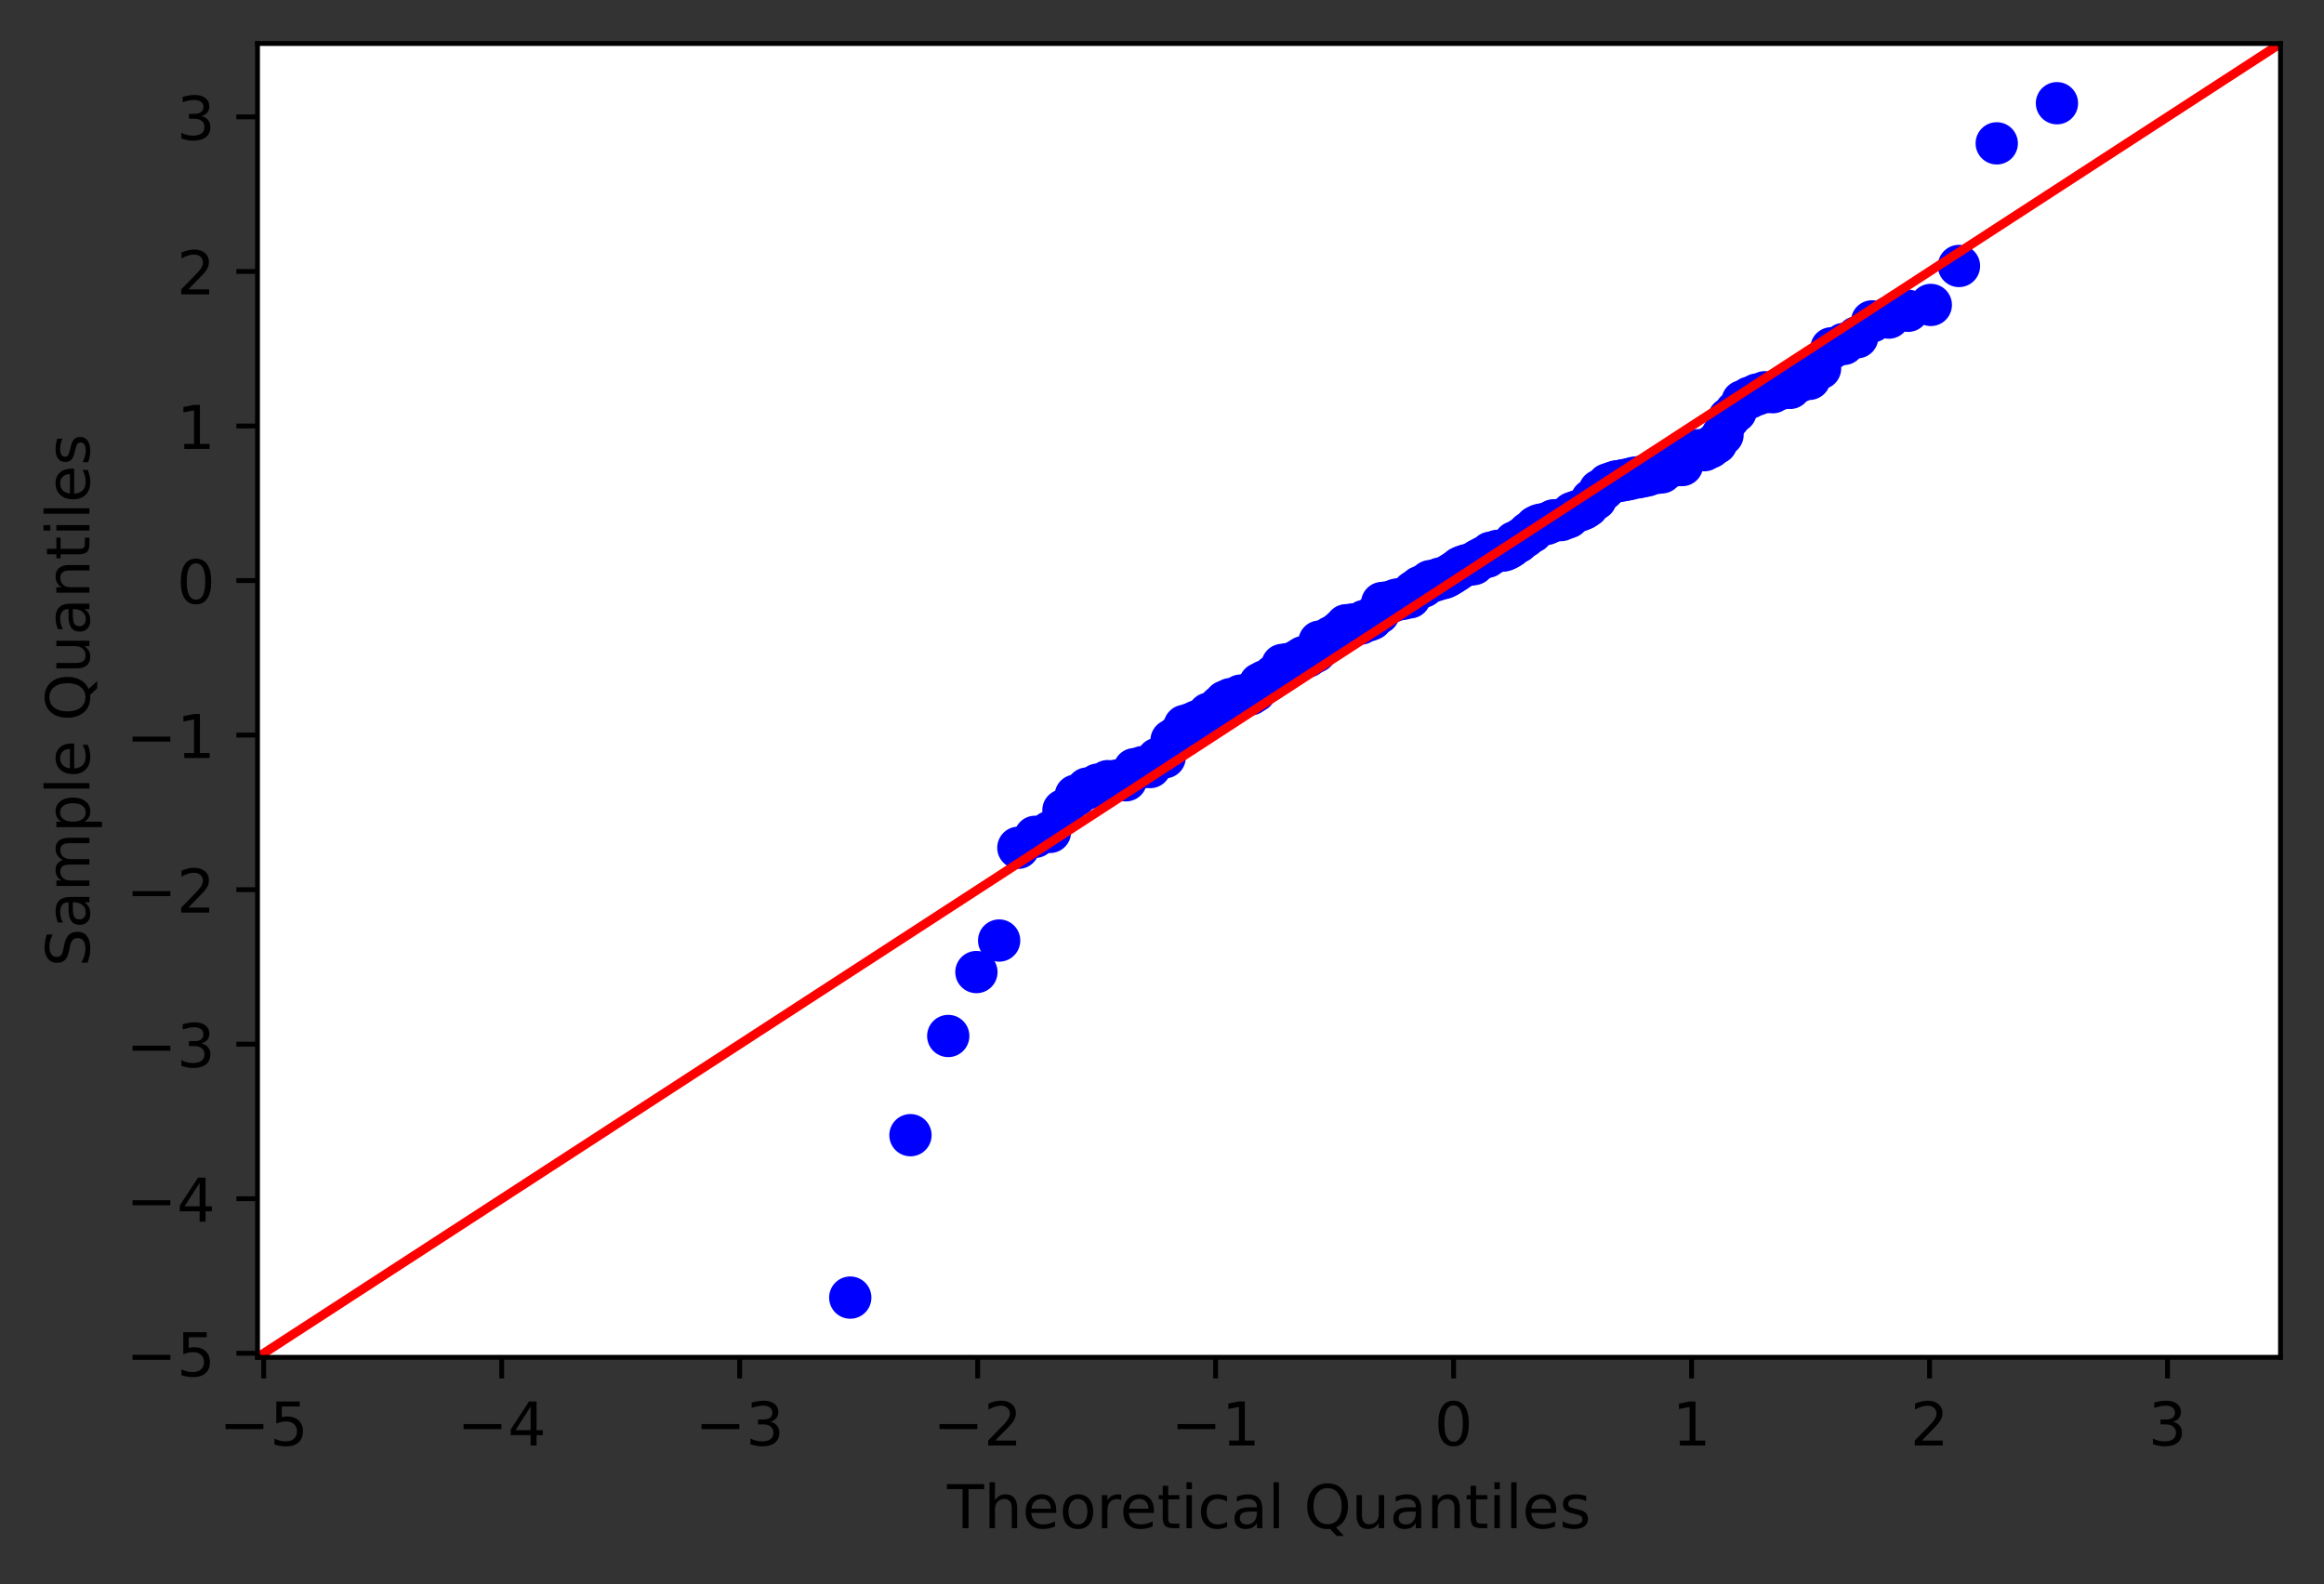 <?xml version="1.0" encoding="utf-8" standalone="no"?>
<!DOCTYPE svg PUBLIC "-//W3C//DTD SVG 1.1//EN"
  "http://www.w3.org/Graphics/SVG/1.1/DTD/svg11.dtd">
<!-- Created with matplotlib (https://matplotlib.org/) -->
<svg height="262.196pt" version="1.1" viewBox="0 0 384.62 262.196" width="384.62pt" xmlns="http://www.w3.org/2000/svg" xmlns:xlink="http://www.w3.org/1999/xlink">
 <rect x="0" y="0" width="384.62" height="262.196" fill="#333333" stroke="none"/>
 <defs>
  <style type="text/css">
*{stroke-linecap:butt;stroke-linejoin:round;}
  </style>
 </defs>
 <g id="figure_1">
  <g id="patch_1">
   <path d="M 0 262.196 
L 384.62 262.196 
L 384.62 0 
L 0 0 
z
" style="fill:none;"/>
  </g>
  <g id="axes_1">
   <g id="patch_2">
    <path d="M 42.62 224.64 
L 377.42 224.64 
L 377.42 7.2 
L 42.62 7.2 
z
" style="fill:#ffffff;"/>
   </g>
   <g id="matplotlib.axis_1">
    <g id="xtick_1">
     <g id="line2d_1">
      <defs>
       <path d="M 0 0 
L 0 3.5 
" id="ma7f3cbbb0a" style="stroke:#000000;stroke-width:0.8;"/>
      </defs>
      <g>
       <use style="stroke:#000000;stroke-width:0.8;" x="43.643" xlink:href="#ma7f3cbbb0a" y="224.64"/>
      </g>
     </g>
     <g id="text_1">
      <!-- −5 -->
      <defs>
       <path d="M 10.594 35.5 
L 73.188 35.5 
L 73.188 27.203 
L 10.594 27.203 
z
" id="DejaVuSans-8722"/>
       <path d="M 10.797 72.906 
L 49.516 72.906 
L 49.516 64.594 
L 19.828 64.594 
L 19.828 46.734 
Q 21.969 47.469 24.109 47.828 
Q 26.266 48.188 28.422 48.188 
Q 40.625 48.188 47.75 41.5 
Q 54.891 34.812 54.891 23.391 
Q 54.891 11.625 47.562 5.094 
Q 40.234 -1.422 26.906 -1.422 
Q 22.312 -1.422 17.547 -0.641 
Q 12.797 0.141 7.719 1.703 
L 7.719 11.625 
Q 12.109 9.234 16.797 8.062 
Q 21.484 6.891 26.703 6.891 
Q 35.156 6.891 40.078 11.328 
Q 45.016 15.766 45.016 23.391 
Q 45.016 31 40.078 35.438 
Q 35.156 39.891 26.703 39.891 
Q 22.75 39.891 18.812 39.016 
Q 14.891 38.141 10.797 36.281 
z
" id="DejaVuSans-53"/>
      </defs>
      <g transform="translate(36.272 239.238)scale(0.1 -0.1)">
       <use xlink:href="#DejaVuSans-8722"/>
       <use x="83.789" xlink:href="#DejaVuSans-53"/>
      </g>
     </g>
    </g>
    <g id="xtick_2">
     <g id="line2d_2">
      <g>
       <use style="stroke:#000000;stroke-width:0.8;" x="83.029" xlink:href="#ma7f3cbbb0a" y="224.64"/>
      </g>
     </g>
     <g id="text_2">
      <!-- −4 -->
      <defs>
       <path d="M 37.797 64.312 
L 12.891 25.391 
L 37.797 25.391 
z
M 35.203 72.906 
L 47.609 72.906 
L 47.609 25.391 
L 58.016 25.391 
L 58.016 17.188 
L 47.609 17.188 
L 47.609 0 
L 37.797 0 
L 37.797 17.188 
L 4.891 17.188 
L 4.891 26.703 
z
" id="DejaVuSans-52"/>
      </defs>
      <g transform="translate(75.657 239.238)scale(0.1 -0.1)">
       <use xlink:href="#DejaVuSans-8722"/>
       <use x="83.789" xlink:href="#DejaVuSans-52"/>
      </g>
     </g>
    </g>
    <g id="xtick_3">
     <g id="line2d_3">
      <g>
       <use style="stroke:#000000;stroke-width:0.8;" x="122.414" xlink:href="#ma7f3cbbb0a" y="224.64"/>
      </g>
     </g>
     <g id="text_3">
      <!-- −3 -->
      <defs>
       <path d="M 40.578 39.312 
Q 47.656 37.797 51.625 33 
Q 55.609 28.219 55.609 21.188 
Q 55.609 10.406 48.188 4.484 
Q 40.766 -1.422 27.094 -1.422 
Q 22.516 -1.422 17.656 -0.516 
Q 12.797 0.391 7.625 2.203 
L 7.625 11.719 
Q 11.719 9.328 16.594 8.109 
Q 21.484 6.891 26.812 6.891 
Q 36.078 6.891 40.938 10.547 
Q 45.797 14.203 45.797 21.188 
Q 45.797 27.641 41.281 31.266 
Q 36.766 34.906 28.719 34.906 
L 20.219 34.906 
L 20.219 43.016 
L 29.109 43.016 
Q 36.375 43.016 40.234 45.922 
Q 44.094 48.828 44.094 54.297 
Q 44.094 59.906 40.109 62.906 
Q 36.141 65.922 28.719 65.922 
Q 24.656 65.922 20.016 65.031 
Q 15.375 64.156 9.812 62.312 
L 9.812 71.094 
Q 15.438 72.656 20.344 73.438 
Q 25.25 74.219 29.594 74.219 
Q 40.828 74.219 47.359 69.109 
Q 53.906 64.016 53.906 55.328 
Q 53.906 49.266 50.438 45.094 
Q 46.969 40.922 40.578 39.312 
z
" id="DejaVuSans-51"/>
      </defs>
      <g transform="translate(115.043 239.238)scale(0.1 -0.1)">
       <use xlink:href="#DejaVuSans-8722"/>
       <use x="83.789" xlink:href="#DejaVuSans-51"/>
      </g>
     </g>
    </g>
    <g id="xtick_4">
     <g id="line2d_4">
      <g>
       <use style="stroke:#000000;stroke-width:0.8;" x="161.8" xlink:href="#ma7f3cbbb0a" y="224.64"/>
      </g>
     </g>
     <g id="text_4">
      <!-- −2 -->
      <defs>
       <path d="M 19.188 8.297 
L 53.609 8.297 
L 53.609 0 
L 7.328 0 
L 7.328 8.297 
Q 12.938 14.109 22.625 23.891 
Q 32.328 33.688 34.812 36.531 
Q 39.547 41.844 41.422 45.531 
Q 43.312 49.219 43.312 52.781 
Q 43.312 58.594 39.234 62.25 
Q 35.156 65.922 28.609 65.922 
Q 23.969 65.922 18.812 64.312 
Q 13.672 62.703 7.812 59.422 
L 7.812 69.391 
Q 13.766 71.781 18.938 73 
Q 24.125 74.219 28.422 74.219 
Q 39.75 74.219 46.484 68.547 
Q 53.219 62.891 53.219 53.422 
Q 53.219 48.922 51.531 44.891 
Q 49.859 40.875 45.406 35.406 
Q 44.188 33.984 37.641 27.219 
Q 31.109 20.453 19.188 8.297 
z
" id="DejaVuSans-50"/>
      </defs>
      <g transform="translate(154.428 239.238)scale(0.1 -0.1)">
       <use xlink:href="#DejaVuSans-8722"/>
       <use x="83.789" xlink:href="#DejaVuSans-50"/>
      </g>
     </g>
    </g>
    <g id="xtick_5">
     <g id="line2d_5">
      <g>
       <use style="stroke:#000000;stroke-width:0.8;" x="201.185" xlink:href="#ma7f3cbbb0a" y="224.64"/>
      </g>
     </g>
     <g id="text_5">
      <!-- −1 -->
      <defs>
       <path d="M 12.406 8.297 
L 28.516 8.297 
L 28.516 63.922 
L 10.984 60.406 
L 10.984 69.391 
L 28.422 72.906 
L 38.281 72.906 
L 38.281 8.297 
L 54.391 8.297 
L 54.391 0 
L 12.406 0 
z
" id="DejaVuSans-49"/>
      </defs>
      <g transform="translate(193.814 239.238)scale(0.1 -0.1)">
       <use xlink:href="#DejaVuSans-8722"/>
       <use x="83.789" xlink:href="#DejaVuSans-49"/>
      </g>
     </g>
    </g>
    <g id="xtick_6">
     <g id="line2d_6">
      <g>
       <use style="stroke:#000000;stroke-width:0.8;" x="240.571" xlink:href="#ma7f3cbbb0a" y="224.64"/>
      </g>
     </g>
     <g id="text_6">
      <!-- 0 -->
      <defs>
       <path d="M 31.781 66.406 
Q 24.172 66.406 20.328 58.906 
Q 16.5 51.422 16.5 36.375 
Q 16.5 21.391 20.328 13.891 
Q 24.172 6.391 31.781 6.391 
Q 39.453 6.391 43.281 13.891 
Q 47.125 21.391 47.125 36.375 
Q 47.125 51.422 43.281 58.906 
Q 39.453 66.406 31.781 66.406 
z
M 31.781 74.219 
Q 44.047 74.219 50.516 64.516 
Q 56.984 54.828 56.984 36.375 
Q 56.984 17.969 50.516 8.266 
Q 44.047 -1.422 31.781 -1.422 
Q 19.531 -1.422 13.062 8.266 
Q 6.594 17.969 6.594 36.375 
Q 6.594 54.828 13.062 64.516 
Q 19.531 74.219 31.781 74.219 
z
" id="DejaVuSans-48"/>
      </defs>
      <g transform="translate(237.389 239.238)scale(0.1 -0.1)">
       <use xlink:href="#DejaVuSans-48"/>
      </g>
     </g>
    </g>
    <g id="xtick_7">
     <g id="line2d_7">
      <g>
       <use style="stroke:#000000;stroke-width:0.8;" x="279.956" xlink:href="#ma7f3cbbb0a" y="224.64"/>
      </g>
     </g>
     <g id="text_7">
      <!-- 1 -->
      <g transform="translate(276.775 239.238)scale(0.1 -0.1)">
       <use xlink:href="#DejaVuSans-49"/>
      </g>
     </g>
    </g>
    <g id="xtick_8">
     <g id="line2d_8">
      <g>
       <use style="stroke:#000000;stroke-width:0.8;" x="319.342" xlink:href="#ma7f3cbbb0a" y="224.64"/>
      </g>
     </g>
     <g id="text_8">
      <!-- 2 -->
      <g transform="translate(316.16 239.238)scale(0.1 -0.1)">
       <use xlink:href="#DejaVuSans-50"/>
      </g>
     </g>
    </g>
    <g id="xtick_9">
     <g id="line2d_9">
      <g>
       <use style="stroke:#000000;stroke-width:0.8;" x="358.727" xlink:href="#ma7f3cbbb0a" y="224.64"/>
      </g>
     </g>
     <g id="text_9">
      <!-- 3 -->
      <g transform="translate(355.546 239.238)scale(0.1 -0.1)">
       <use xlink:href="#DejaVuSans-51"/>
      </g>
     </g>
    </g>
    <g id="text_10">
     <!-- Theoretical Quantiles -->
     <defs>
      <path d="M -0.297 72.906 
L 61.375 72.906 
L 61.375 64.594 
L 35.5 64.594 
L 35.5 0 
L 25.594 0 
L 25.594 64.594 
L -0.297 64.594 
z
" id="DejaVuSans-84"/>
      <path d="M 54.891 33.016 
L 54.891 0 
L 45.906 0 
L 45.906 32.719 
Q 45.906 40.484 42.875 44.328 
Q 39.844 48.188 33.797 48.188 
Q 26.516 48.188 22.312 43.547 
Q 18.109 38.922 18.109 30.906 
L 18.109 0 
L 9.078 0 
L 9.078 75.984 
L 18.109 75.984 
L 18.109 46.188 
Q 21.344 51.125 25.703 53.562 
Q 30.078 56 35.797 56 
Q 45.219 56 50.047 50.172 
Q 54.891 44.344 54.891 33.016 
z
" id="DejaVuSans-104"/>
      <path d="M 56.203 29.594 
L 56.203 25.203 
L 14.891 25.203 
Q 15.484 15.922 20.484 11.062 
Q 25.484 6.203 34.422 6.203 
Q 39.594 6.203 44.453 7.469 
Q 49.312 8.734 54.109 11.281 
L 54.109 2.781 
Q 49.266 0.734 44.188 -0.344 
Q 39.109 -1.422 33.891 -1.422 
Q 20.797 -1.422 13.156 6.188 
Q 5.516 13.812 5.516 26.812 
Q 5.516 40.234 12.766 48.109 
Q 20.016 56 32.328 56 
Q 43.359 56 49.781 48.891 
Q 56.203 41.797 56.203 29.594 
z
M 47.219 32.234 
Q 47.125 39.594 43.094 43.984 
Q 39.062 48.391 32.422 48.391 
Q 24.906 48.391 20.391 44.141 
Q 15.875 39.891 15.188 32.172 
z
" id="DejaVuSans-101"/>
      <path d="M 30.609 48.391 
Q 23.391 48.391 19.188 42.75 
Q 14.984 37.109 14.984 27.297 
Q 14.984 17.484 19.156 11.844 
Q 23.344 6.203 30.609 6.203 
Q 37.797 6.203 41.984 11.859 
Q 46.188 17.531 46.188 27.297 
Q 46.188 37.016 41.984 42.703 
Q 37.797 48.391 30.609 48.391 
z
M 30.609 56 
Q 42.328 56 49.016 48.375 
Q 55.719 40.766 55.719 27.297 
Q 55.719 13.875 49.016 6.219 
Q 42.328 -1.422 30.609 -1.422 
Q 18.844 -1.422 12.172 6.219 
Q 5.516 13.875 5.516 27.297 
Q 5.516 40.766 12.172 48.375 
Q 18.844 56 30.609 56 
z
" id="DejaVuSans-111"/>
      <path d="M 41.109 46.297 
Q 39.594 47.172 37.812 47.578 
Q 36.031 48 33.891 48 
Q 26.266 48 22.188 43.047 
Q 18.109 38.094 18.109 28.812 
L 18.109 0 
L 9.078 0 
L 9.078 54.688 
L 18.109 54.688 
L 18.109 46.188 
Q 20.953 51.172 25.484 53.578 
Q 30.031 56 36.531 56 
Q 37.453 56 38.578 55.875 
Q 39.703 55.766 41.062 55.516 
z
" id="DejaVuSans-114"/>
      <path d="M 18.312 70.219 
L 18.312 54.688 
L 36.812 54.688 
L 36.812 47.703 
L 18.312 47.703 
L 18.312 18.016 
Q 18.312 11.328 20.141 9.422 
Q 21.969 7.516 27.594 7.516 
L 36.812 7.516 
L 36.812 0 
L 27.594 0 
Q 17.188 0 13.234 3.875 
Q 9.281 7.766 9.281 18.016 
L 9.281 47.703 
L 2.688 47.703 
L 2.688 54.688 
L 9.281 54.688 
L 9.281 70.219 
z
" id="DejaVuSans-116"/>
      <path d="M 9.422 54.688 
L 18.406 54.688 
L 18.406 0 
L 9.422 0 
z
M 9.422 75.984 
L 18.406 75.984 
L 18.406 64.594 
L 9.422 64.594 
z
" id="DejaVuSans-105"/>
      <path d="M 48.781 52.594 
L 48.781 44.188 
Q 44.969 46.297 41.141 47.344 
Q 37.312 48.391 33.406 48.391 
Q 24.656 48.391 19.812 42.844 
Q 14.984 37.312 14.984 27.297 
Q 14.984 17.281 19.812 11.734 
Q 24.656 6.203 33.406 6.203 
Q 37.312 6.203 41.141 7.25 
Q 44.969 8.297 48.781 10.406 
L 48.781 2.094 
Q 45.016 0.344 40.984 -0.531 
Q 36.969 -1.422 32.422 -1.422 
Q 20.062 -1.422 12.781 6.344 
Q 5.516 14.109 5.516 27.297 
Q 5.516 40.672 12.859 48.328 
Q 20.219 56 33.016 56 
Q 37.156 56 41.109 55.141 
Q 45.062 54.297 48.781 52.594 
z
" id="DejaVuSans-99"/>
      <path d="M 34.281 27.484 
Q 23.391 27.484 19.188 25 
Q 14.984 22.516 14.984 16.5 
Q 14.984 11.719 18.141 8.906 
Q 21.297 6.109 26.703 6.109 
Q 34.188 6.109 38.703 11.406 
Q 43.219 16.703 43.219 25.484 
L 43.219 27.484 
z
M 52.203 31.203 
L 52.203 0 
L 43.219 0 
L 43.219 8.297 
Q 40.141 3.328 35.547 0.953 
Q 30.953 -1.422 24.312 -1.422 
Q 15.922 -1.422 10.953 3.297 
Q 6 8.016 6 15.922 
Q 6 25.141 12.172 29.828 
Q 18.359 34.516 30.609 34.516 
L 43.219 34.516 
L 43.219 35.406 
Q 43.219 41.609 39.141 45 
Q 35.062 48.391 27.688 48.391 
Q 23 48.391 18.547 47.266 
Q 14.109 46.141 10.016 43.891 
L 10.016 52.203 
Q 14.938 54.109 19.578 55.047 
Q 24.219 56 28.609 56 
Q 40.484 56 46.344 49.844 
Q 52.203 43.703 52.203 31.203 
z
" id="DejaVuSans-97"/>
      <path d="M 9.422 75.984 
L 18.406 75.984 
L 18.406 0 
L 9.422 0 
z
" id="DejaVuSans-108"/>
      <path id="DejaVuSans-32"/>
      <path d="M 39.406 66.219 
Q 28.656 66.219 22.328 58.203 
Q 16.016 50.203 16.016 36.375 
Q 16.016 22.609 22.328 14.594 
Q 28.656 6.594 39.406 6.594 
Q 50.141 6.594 56.422 14.594 
Q 62.703 22.609 62.703 36.375 
Q 62.703 50.203 56.422 58.203 
Q 50.141 66.219 39.406 66.219 
z
M 53.219 1.312 
L 66.219 -12.891 
L 54.297 -12.891 
L 43.5 -1.219 
Q 41.891 -1.312 41.031 -1.359 
Q 40.188 -1.422 39.406 -1.422 
Q 24.031 -1.422 14.812 8.859 
Q 5.609 19.141 5.609 36.375 
Q 5.609 53.656 14.812 63.938 
Q 24.031 74.219 39.406 74.219 
Q 54.734 74.219 63.906 63.938 
Q 73.094 53.656 73.094 36.375 
Q 73.094 23.688 67.984 14.641 
Q 62.891 5.609 53.219 1.312 
z
" id="DejaVuSans-81"/>
      <path d="M 8.5 21.578 
L 8.5 54.688 
L 17.484 54.688 
L 17.484 21.922 
Q 17.484 14.156 20.5 10.266 
Q 23.531 6.391 29.594 6.391 
Q 36.859 6.391 41.078 11.031 
Q 45.312 15.672 45.312 23.688 
L 45.312 54.688 
L 54.297 54.688 
L 54.297 0 
L 45.312 0 
L 45.312 8.406 
Q 42.047 3.422 37.719 1 
Q 33.406 -1.422 27.688 -1.422 
Q 18.266 -1.422 13.375 4.438 
Q 8.5 10.297 8.5 21.578 
z
M 31.109 56 
z
" id="DejaVuSans-117"/>
      <path d="M 54.891 33.016 
L 54.891 0 
L 45.906 0 
L 45.906 32.719 
Q 45.906 40.484 42.875 44.328 
Q 39.844 48.188 33.797 48.188 
Q 26.516 48.188 22.312 43.547 
Q 18.109 38.922 18.109 30.906 
L 18.109 0 
L 9.078 0 
L 9.078 54.688 
L 18.109 54.688 
L 18.109 46.188 
Q 21.344 51.125 25.703 53.562 
Q 30.078 56 35.797 56 
Q 45.219 56 50.047 50.172 
Q 54.891 44.344 54.891 33.016 
z
" id="DejaVuSans-110"/>
      <path d="M 44.281 53.078 
L 44.281 44.578 
Q 40.484 46.531 36.375 47.5 
Q 32.281 48.484 27.875 48.484 
Q 21.188 48.484 17.844 46.438 
Q 14.5 44.391 14.5 40.281 
Q 14.5 37.156 16.891 35.375 
Q 19.281 33.594 26.516 31.984 
L 29.594 31.297 
Q 39.156 29.25 43.188 25.516 
Q 47.219 21.781 47.219 15.094 
Q 47.219 7.469 41.188 3.016 
Q 35.156 -1.422 24.609 -1.422 
Q 20.219 -1.422 15.453 -0.562 
Q 10.688 0.297 5.422 2 
L 5.422 11.281 
Q 10.406 8.688 15.234 7.391 
Q 20.062 6.109 24.812 6.109 
Q 31.156 6.109 34.562 8.281 
Q 37.984 10.453 37.984 14.406 
Q 37.984 18.062 35.516 20.016 
Q 33.062 21.969 24.703 23.781 
L 21.578 24.516 
Q 13.234 26.266 9.516 29.906 
Q 5.812 33.547 5.812 39.891 
Q 5.812 47.609 11.281 51.797 
Q 16.75 56 26.812 56 
Q 31.781 56 36.172 55.266 
Q 40.578 54.547 44.281 53.078 
z
" id="DejaVuSans-115"/>
     </defs>
     <g transform="translate(156.745 252.917)scale(0.1 -0.1)">
      <use xlink:href="#DejaVuSans-84"/>
      <use x="61.084" xlink:href="#DejaVuSans-104"/>
      <use x="124.463" xlink:href="#DejaVuSans-101"/>
      <use x="185.986" xlink:href="#DejaVuSans-111"/>
      <use x="247.168" xlink:href="#DejaVuSans-114"/>
      <use x="286.031" xlink:href="#DejaVuSans-101"/>
      <use x="347.555" xlink:href="#DejaVuSans-116"/>
      <use x="386.764" xlink:href="#DejaVuSans-105"/>
      <use x="414.547" xlink:href="#DejaVuSans-99"/>
      <use x="469.527" xlink:href="#DejaVuSans-97"/>
      <use x="530.807" xlink:href="#DejaVuSans-108"/>
      <use x="558.59" xlink:href="#DejaVuSans-32"/>
      <use x="590.377" xlink:href="#DejaVuSans-81"/>
      <use x="669.088" xlink:href="#DejaVuSans-117"/>
      <use x="732.467" xlink:href="#DejaVuSans-97"/>
      <use x="793.746" xlink:href="#DejaVuSans-110"/>
      <use x="857.125" xlink:href="#DejaVuSans-116"/>
      <use x="896.334" xlink:href="#DejaVuSans-105"/>
      <use x="924.117" xlink:href="#DejaVuSans-108"/>
      <use x="951.9" xlink:href="#DejaVuSans-101"/>
      <use x="1013.424" xlink:href="#DejaVuSans-115"/>
     </g>
    </g>
   </g>
   <g id="matplotlib.axis_2">
    <g id="ytick_1">
     <g id="line2d_10">
      <defs>
       <path d="M 0 0 
L -3.5 0 
" id="m22b5102859" style="stroke:#000000;stroke-width:0.8;"/>
      </defs>
      <g>
       <use style="stroke:#000000;stroke-width:0.8;" x="42.62" xlink:href="#m22b5102859" y="223.976"/>
      </g>
     </g>
     <g id="text_11">
      <!-- −5 -->
      <g transform="translate(20.878 227.775)scale(0.1 -0.1)">
       <use xlink:href="#DejaVuSans-8722"/>
       <use x="83.789" xlink:href="#DejaVuSans-53"/>
      </g>
     </g>
    </g>
    <g id="ytick_2">
     <g id="line2d_11">
      <g>
       <use style="stroke:#000000;stroke-width:0.8;" x="42.62" xlink:href="#m22b5102859" y="198.396"/>
      </g>
     </g>
     <g id="text_12">
      <!-- −4 -->
      <g transform="translate(20.878 202.196)scale(0.1 -0.1)">
       <use xlink:href="#DejaVuSans-8722"/>
       <use x="83.789" xlink:href="#DejaVuSans-52"/>
      </g>
     </g>
    </g>
    <g id="ytick_3">
     <g id="line2d_12">
      <g>
       <use style="stroke:#000000;stroke-width:0.8;" x="42.62" xlink:href="#m22b5102859" y="172.817"/>
      </g>
     </g>
     <g id="text_13">
      <!-- −3 -->
      <g transform="translate(20.878 176.616)scale(0.1 -0.1)">
       <use xlink:href="#DejaVuSans-8722"/>
       <use x="83.789" xlink:href="#DejaVuSans-51"/>
      </g>
     </g>
    </g>
    <g id="ytick_4">
     <g id="line2d_13">
      <g>
       <use style="stroke:#000000;stroke-width:0.8;" x="42.62" xlink:href="#m22b5102859" y="147.238"/>
      </g>
     </g>
     <g id="text_14">
      <!-- −2 -->
      <g transform="translate(20.878 151.037)scale(0.1 -0.1)">
       <use xlink:href="#DejaVuSans-8722"/>
       <use x="83.789" xlink:href="#DejaVuSans-50"/>
      </g>
     </g>
    </g>
    <g id="ytick_5">
     <g id="line2d_14">
      <g>
       <use style="stroke:#000000;stroke-width:0.8;" x="42.62" xlink:href="#m22b5102859" y="121.658"/>
      </g>
     </g>
     <g id="text_15">
      <!-- −1 -->
      <g transform="translate(20.878 125.457)scale(0.1 -0.1)">
       <use xlink:href="#DejaVuSans-8722"/>
       <use x="83.789" xlink:href="#DejaVuSans-49"/>
      </g>
     </g>
    </g>
    <g id="ytick_6">
     <g id="line2d_15">
      <g>
       <use style="stroke:#000000;stroke-width:0.8;" x="42.62" xlink:href="#m22b5102859" y="96.079"/>
      </g>
     </g>
     <g id="text_16">
      <!-- 0 -->
      <g transform="translate(29.258 99.878)scale(0.1 -0.1)">
       <use xlink:href="#DejaVuSans-48"/>
      </g>
     </g>
    </g>
    <g id="ytick_7">
     <g id="line2d_16">
      <g>
       <use style="stroke:#000000;stroke-width:0.8;" x="42.62" xlink:href="#m22b5102859" y="70.499"/>
      </g>
     </g>
     <g id="text_17">
      <!-- 1 -->
      <g transform="translate(29.258 74.299)scale(0.1 -0.1)">
       <use xlink:href="#DejaVuSans-49"/>
      </g>
     </g>
    </g>
    <g id="ytick_8">
     <g id="line2d_17">
      <g>
       <use style="stroke:#000000;stroke-width:0.8;" x="42.62" xlink:href="#m22b5102859" y="44.92"/>
      </g>
     </g>
     <g id="text_18">
      <!-- 2 -->
      <g transform="translate(29.258 48.719)scale(0.1 -0.1)">
       <use xlink:href="#DejaVuSans-50"/>
      </g>
     </g>
    </g>
    <g id="ytick_9">
     <g id="line2d_18">
      <g>
       <use style="stroke:#000000;stroke-width:0.8;" x="42.62" xlink:href="#m22b5102859" y="19.341"/>
      </g>
     </g>
     <g id="text_19">
      <!-- 3 -->
      <g transform="translate(29.258 23.14)scale(0.1 -0.1)">
       <use xlink:href="#DejaVuSans-51"/>
      </g>
     </g>
    </g>
    <g id="text_20">
     <!-- Sample Quantiles -->
     <defs>
      <path d="M 53.516 70.516 
L 53.516 60.891 
Q 47.906 63.578 42.922 64.891 
Q 37.938 66.219 33.297 66.219 
Q 25.25 66.219 20.875 63.094 
Q 16.5 59.969 16.5 54.203 
Q 16.5 49.359 19.406 46.891 
Q 22.312 44.438 30.422 42.922 
L 36.375 41.703 
Q 47.406 39.594 52.656 34.297 
Q 57.906 29 57.906 20.125 
Q 57.906 9.516 50.797 4.047 
Q 43.703 -1.422 29.984 -1.422 
Q 24.812 -1.422 18.969 -0.25 
Q 13.141 0.922 6.891 3.219 
L 6.891 13.375 
Q 12.891 10.016 18.656 8.297 
Q 24.422 6.594 29.984 6.594 
Q 38.422 6.594 43.016 9.906 
Q 47.609 13.234 47.609 19.391 
Q 47.609 24.75 44.312 27.781 
Q 41.016 30.812 33.5 32.328 
L 27.484 33.5 
Q 16.453 35.688 11.516 40.375 
Q 6.594 45.062 6.594 53.422 
Q 6.594 63.094 13.406 68.656 
Q 20.219 74.219 32.172 74.219 
Q 37.312 74.219 42.625 73.281 
Q 47.953 72.359 53.516 70.516 
z
" id="DejaVuSans-83"/>
      <path d="M 52 44.188 
Q 55.375 50.25 60.062 53.125 
Q 64.75 56 71.094 56 
Q 79.641 56 84.281 50.016 
Q 88.922 44.047 88.922 33.016 
L 88.922 0 
L 79.891 0 
L 79.891 32.719 
Q 79.891 40.578 77.094 44.375 
Q 74.312 48.188 68.609 48.188 
Q 61.625 48.188 57.562 43.547 
Q 53.516 38.922 53.516 30.906 
L 53.516 0 
L 44.484 0 
L 44.484 32.719 
Q 44.484 40.625 41.703 44.406 
Q 38.922 48.188 33.109 48.188 
Q 26.219 48.188 22.156 43.531 
Q 18.109 38.875 18.109 30.906 
L 18.109 0 
L 9.078 0 
L 9.078 54.688 
L 18.109 54.688 
L 18.109 46.188 
Q 21.188 51.219 25.484 53.609 
Q 29.781 56 35.688 56 
Q 41.656 56 45.828 52.969 
Q 50 49.953 52 44.188 
z
" id="DejaVuSans-109"/>
      <path d="M 18.109 8.203 
L 18.109 -20.797 
L 9.078 -20.797 
L 9.078 54.688 
L 18.109 54.688 
L 18.109 46.391 
Q 20.953 51.266 25.266 53.625 
Q 29.594 56 35.594 56 
Q 45.562 56 51.781 48.094 
Q 58.016 40.188 58.016 27.297 
Q 58.016 14.406 51.781 6.484 
Q 45.562 -1.422 35.594 -1.422 
Q 29.594 -1.422 25.266 0.953 
Q 20.953 3.328 18.109 8.203 
z
M 48.688 27.297 
Q 48.688 37.203 44.609 42.844 
Q 40.531 48.484 33.406 48.484 
Q 26.266 48.484 22.188 42.844 
Q 18.109 37.203 18.109 27.297 
Q 18.109 17.391 22.188 11.75 
Q 26.266 6.109 33.406 6.109 
Q 40.531 6.109 44.609 11.75 
Q 48.688 17.391 48.688 27.297 
z
" id="DejaVuSans-112"/>
     </defs>
     <g transform="translate(14.798 160.015)rotate(-90)scale(0.1 -0.1)">
      <use xlink:href="#DejaVuSans-83"/>
      <use x="63.477" xlink:href="#DejaVuSans-97"/>
      <use x="124.756" xlink:href="#DejaVuSans-109"/>
      <use x="222.168" xlink:href="#DejaVuSans-112"/>
      <use x="285.645" xlink:href="#DejaVuSans-108"/>
      <use x="313.428" xlink:href="#DejaVuSans-101"/>
      <use x="374.951" xlink:href="#DejaVuSans-32"/>
      <use x="406.738" xlink:href="#DejaVuSans-81"/>
      <use x="485.449" xlink:href="#DejaVuSans-117"/>
      <use x="548.828" xlink:href="#DejaVuSans-97"/>
      <use x="610.107" xlink:href="#DejaVuSans-110"/>
      <use x="673.486" xlink:href="#DejaVuSans-116"/>
      <use x="712.695" xlink:href="#DejaVuSans-105"/>
      <use x="740.479" xlink:href="#DejaVuSans-108"/>
      <use x="768.262" xlink:href="#DejaVuSans-101"/>
      <use x="829.785" xlink:href="#DejaVuSans-115"/>
     </g>
    </g>
   </g>
   <g id="line2d_19">
    <defs>
     <path d="M 0 3 
C 0.796 3 1.559 2.684 2.121 2.121 
C 2.684 1.559 3 0.796 3 0 
C 3 -0.796 2.684 -1.559 2.121 -2.121 
C 1.559 -2.684 0.796 -3 0 -3 
C -0.796 -3 -1.559 -2.684 -2.121 -2.121 
C -2.684 -1.559 -3 -0.796 -3 0 
C -3 0.796 -2.684 1.559 -2.121 2.121 
C -1.559 2.684 -0.796 3 0 3 
z
" id="m7ebb54bf14" style="stroke:#0000ff;"/>
    </defs>
    <g clip-path="url(#p86ca33b7d4)">
     <use style="fill:#0000ff;stroke:#0000ff;" x="140.718" xlink:href="#m7ebb54bf14" y="214.756"/>
     <use style="fill:#0000ff;stroke:#0000ff;" x="150.681" xlink:href="#m7ebb54bf14" y="187.876"/>
     <use style="fill:#0000ff;stroke:#0000ff;" x="156.934" xlink:href="#m7ebb54bf14" y="171.46"/>
     <use style="fill:#0000ff;stroke:#0000ff;" x="161.596" xlink:href="#m7ebb54bf14" y="160.88"/>
     <use style="fill:#0000ff;stroke:#0000ff;" x="165.358" xlink:href="#m7ebb54bf14" y="155.662"/>
     <use style="fill:#0000ff;stroke:#0000ff;" x="168.539" xlink:href="#m7ebb54bf14" y="140.308"/>
     <use style="fill:#0000ff;stroke:#0000ff;" x="171.309" xlink:href="#m7ebb54bf14" y="138.497"/>
     <use style="fill:#0000ff;stroke:#0000ff;" x="173.773" xlink:href="#m7ebb54bf14" y="137.684"/>
     <use style="fill:#0000ff;stroke:#0000ff;" x="176.001" xlink:href="#m7ebb54bf14" y="134.102"/>
     <use style="fill:#0000ff;stroke:#0000ff;" x="178.039" xlink:href="#m7ebb54bf14" y="131.673"/>
     <use style="fill:#0000ff;stroke:#0000ff;" x="179.923" xlink:href="#m7ebb54bf14" y="130.506"/>
     <use style="fill:#0000ff;stroke:#0000ff;" x="181.677" xlink:href="#m7ebb54bf14" y="129.855"/>
     <use style="fill:#0000ff;stroke:#0000ff;" x="183.321" xlink:href="#m7ebb54bf14" y="129.283"/>
     <use style="fill:#0000ff;stroke:#0000ff;" x="184.872" xlink:href="#m7ebb54bf14" y="129.172"/>
     <use style="fill:#0000ff;stroke:#0000ff;" x="186.34" xlink:href="#m7ebb54bf14" y="129.141"/>
     <use style="fill:#0000ff;stroke:#0000ff;" x="187.737" xlink:href="#m7ebb54bf14" y="127.3"/>
     <use style="fill:#0000ff;stroke:#0000ff;" x="189.07" xlink:href="#m7ebb54bf14" y="126.968"/>
     <use style="fill:#0000ff;stroke:#0000ff;" x="190.347" xlink:href="#m7ebb54bf14" y="126.951"/>
     <use style="fill:#0000ff;stroke:#0000ff;" x="191.573" xlink:href="#m7ebb54bf14" y="125.59"/>
     <use style="fill:#0000ff;stroke:#0000ff;" x="192.754" xlink:href="#m7ebb54bf14" y="125.335"/>
     <use style="fill:#0000ff;stroke:#0000ff;" x="193.893" xlink:href="#m7ebb54bf14" y="122.52"/>
     <use style="fill:#0000ff;stroke:#0000ff;" x="194.994" xlink:href="#m7ebb54bf14" y="121.713"/>
     <use style="fill:#0000ff;stroke:#0000ff;" x="196.06" xlink:href="#m7ebb54bf14" y="120.131"/>
     <use style="fill:#0000ff;stroke:#0000ff;" x="197.095" xlink:href="#m7ebb54bf14" y="119.813"/>
     <use style="fill:#0000ff;stroke:#0000ff;" x="198.101" xlink:href="#m7ebb54bf14" y="119.378"/>
     <use style="fill:#0000ff;stroke:#0000ff;" x="199.08" xlink:href="#m7ebb54bf14" y="119.036"/>
     <use style="fill:#0000ff;stroke:#0000ff;" x="200.034" xlink:href="#m7ebb54bf14" y="118.111"/>
     <use style="fill:#0000ff;stroke:#0000ff;" x="200.964" xlink:href="#m7ebb54bf14" y="117.794"/>
     <use style="fill:#0000ff;stroke:#0000ff;" x="201.873" xlink:href="#m7ebb54bf14" y="116.94"/>
     <use style="fill:#0000ff;stroke:#0000ff;" x="202.762" xlink:href="#m7ebb54bf14" y="116.105"/>
     <use style="fill:#0000ff;stroke:#0000ff;" x="203.632" xlink:href="#m7ebb54bf14" y="115.713"/>
     <use style="fill:#0000ff;stroke:#0000ff;" x="204.485" xlink:href="#m7ebb54bf14" y="115.664"/>
     <use style="fill:#0000ff;stroke:#0000ff;" x="205.32" xlink:href="#m7ebb54bf14" y="115.128"/>
     <use style="fill:#0000ff;stroke:#0000ff;" x="206.141" xlink:href="#m7ebb54bf14" y="115.023"/>
     <use style="fill:#0000ff;stroke:#0000ff;" x="206.946" xlink:href="#m7ebb54bf14" y="114.919"/>
     <use style="fill:#0000ff;stroke:#0000ff;" x="207.738" xlink:href="#m7ebb54bf14" y="114.412"/>
     <use style="fill:#0000ff;stroke:#0000ff;" x="208.517" xlink:href="#m7ebb54bf14" y="113.156"/>
     <use style="fill:#0000ff;stroke:#0000ff;" x="209.283" xlink:href="#m7ebb54bf14" y="112.754"/>
     <use style="fill:#0000ff;stroke:#0000ff;" x="210.038" xlink:href="#m7ebb54bf14" y="112.553"/>
     <use style="fill:#0000ff;stroke:#0000ff;" x="210.781" xlink:href="#m7ebb54bf14" y="111.843"/>
     <use style="fill:#0000ff;stroke:#0000ff;" x="211.514" xlink:href="#m7ebb54bf14" y="111.618"/>
     <use style="fill:#0000ff;stroke:#0000ff;" x="212.238" xlink:href="#m7ebb54bf14" y="110.046"/>
     <use style="fill:#0000ff;stroke:#0000ff;" x="212.951" xlink:href="#m7ebb54bf14" y="109.962"/>
     <use style="fill:#0000ff;stroke:#0000ff;" x="213.656" xlink:href="#m7ebb54bf14" y="109.802"/>
     <use style="fill:#0000ff;stroke:#0000ff;" x="214.353" xlink:href="#m7ebb54bf14" y="109.706"/>
     <use style="fill:#0000ff;stroke:#0000ff;" x="215.041" xlink:href="#m7ebb54bf14" y="109.167"/>
     <use style="fill:#0000ff;stroke:#0000ff;" x="215.721" xlink:href="#m7ebb54bf14" y="108.75"/>
     <use style="fill:#0000ff;stroke:#0000ff;" x="216.394" xlink:href="#m7ebb54bf14" y="108.652"/>
     <use style="fill:#0000ff;stroke:#0000ff;" x="217.061" xlink:href="#m7ebb54bf14" y="108.177"/>
     <use style="fill:#0000ff;stroke:#0000ff;" x="217.72" xlink:href="#m7ebb54bf14" y="107.871"/>
     <use style="fill:#0000ff;stroke:#0000ff;" x="218.373" xlink:href="#m7ebb54bf14" y="106.187"/>
     <use style="fill:#0000ff;stroke:#0000ff;" x="219.02" xlink:href="#m7ebb54bf14" y="106.109"/>
     <use style="fill:#0000ff;stroke:#0000ff;" x="219.662" xlink:href="#m7ebb54bf14" y="106.108"/>
     <use style="fill:#0000ff;stroke:#0000ff;" x="220.298" xlink:href="#m7ebb54bf14" y="105.426"/>
     <use style="fill:#0000ff;stroke:#0000ff;" x="220.928" xlink:href="#m7ebb54bf14" y="105.346"/>
     <use style="fill:#0000ff;stroke:#0000ff;" x="221.554" xlink:href="#m7ebb54bf14" y="104.649"/>
     <use style="fill:#0000ff;stroke:#0000ff;" x="222.175" xlink:href="#m7ebb54bf14" y="104.143"/>
     <use style="fill:#0000ff;stroke:#0000ff;" x="222.791" xlink:href="#m7ebb54bf14" y="103.481"/>
     <use style="fill:#0000ff;stroke:#0000ff;" x="223.403" xlink:href="#m7ebb54bf14" y="103.442"/>
     <use style="fill:#0000ff;stroke:#0000ff;" x="224.011" xlink:href="#m7ebb54bf14" y="103.346"/>
     <use style="fill:#0000ff;stroke:#0000ff;" x="224.615" xlink:href="#m7ebb54bf14" y="103.281"/>
     <use style="fill:#0000ff;stroke:#0000ff;" x="225.215" xlink:href="#m7ebb54bf14" y="103.198"/>
     <use style="fill:#0000ff;stroke:#0000ff;" x="225.812" xlink:href="#m7ebb54bf14" y="102.768"/>
     <use style="fill:#0000ff;stroke:#0000ff;" x="226.405" xlink:href="#m7ebb54bf14" y="102.701"/>
     <use style="fill:#0000ff;stroke:#0000ff;" x="226.995" xlink:href="#m7ebb54bf14" y="102.474"/>
     <use style="fill:#0000ff;stroke:#0000ff;" x="227.582" xlink:href="#m7ebb54bf14" y="101.839"/>
     <use style="fill:#0000ff;stroke:#0000ff;" x="228.167" xlink:href="#m7ebb54bf14" y="101.48"/>
     <use style="fill:#0000ff;stroke:#0000ff;" x="228.748" xlink:href="#m7ebb54bf14" y="99.798"/>
     <use style="fill:#0000ff;stroke:#0000ff;" x="229.327" xlink:href="#m7ebb54bf14" y="99.725"/>
     <use style="fill:#0000ff;stroke:#0000ff;" x="229.904" xlink:href="#m7ebb54bf14" y="99.711"/>
     <use style="fill:#0000ff;stroke:#0000ff;" x="230.478" xlink:href="#m7ebb54bf14" y="99.533"/>
     <use style="fill:#0000ff;stroke:#0000ff;" x="231.05" xlink:href="#m7ebb54bf14" y="99.262"/>
     <use style="fill:#0000ff;stroke:#0000ff;" x="231.62" xlink:href="#m7ebb54bf14" y="99.181"/>
     <use style="fill:#0000ff;stroke:#0000ff;" x="232.188" xlink:href="#m7ebb54bf14" y="99.102"/>
     <use style="fill:#0000ff;stroke:#0000ff;" x="232.755" xlink:href="#m7ebb54bf14" y="98.877"/>
     <use style="fill:#0000ff;stroke:#0000ff;" x="233.32" xlink:href="#m7ebb54bf14" y="98.868"/>
     <use style="fill:#0000ff;stroke:#0000ff;" x="233.883" xlink:href="#m7ebb54bf14" y="97.952"/>
     <use style="fill:#0000ff;stroke:#0000ff;" x="234.445" xlink:href="#m7ebb54bf14" y="97.593"/>
     <use style="fill:#0000ff;stroke:#0000ff;" x="235.006" xlink:href="#m7ebb54bf14" y="97.146"/>
     <use style="fill:#0000ff;stroke:#0000ff;" x="235.565" xlink:href="#m7ebb54bf14" y="97.082"/>
     <use style="fill:#0000ff;stroke:#0000ff;" x="236.124" xlink:href="#m7ebb54bf14" y="96.604"/>
     <use style="fill:#0000ff;stroke:#0000ff;" x="236.682" xlink:href="#m7ebb54bf14" y="96.182"/>
     <use style="fill:#0000ff;stroke:#0000ff;" x="237.239" xlink:href="#m7ebb54bf14" y="96.144"/>
     <use style="fill:#0000ff;stroke:#0000ff;" x="237.795" xlink:href="#m7ebb54bf14" y="95.974"/>
     <use style="fill:#0000ff;stroke:#0000ff;" x="238.351" xlink:href="#m7ebb54bf14" y="95.745"/>
     <use style="fill:#0000ff;stroke:#0000ff;" x="238.906" xlink:href="#m7ebb54bf14" y="95.679"/>
     <use style="fill:#0000ff;stroke:#0000ff;" x="239.461" xlink:href="#m7ebb54bf14" y="95.43"/>
     <use style="fill:#0000ff;stroke:#0000ff;" x="240.016" xlink:href="#m7ebb54bf14" y="95.095"/>
     <use style="fill:#0000ff;stroke:#0000ff;" x="240.571" xlink:href="#m7ebb54bf14" y="94.748"/>
     <use style="fill:#0000ff;stroke:#0000ff;" x="241.125" xlink:href="#m7ebb54bf14" y="94.391"/>
     <use style="fill:#0000ff;stroke:#0000ff;" x="241.68" xlink:href="#m7ebb54bf14" y="93.935"/>
     <use style="fill:#0000ff;stroke:#0000ff;" x="242.235" xlink:href="#m7ebb54bf14" y="93.705"/>
     <use style="fill:#0000ff;stroke:#0000ff;" x="242.79" xlink:href="#m7ebb54bf14" y="93.521"/>
     <use style="fill:#0000ff;stroke:#0000ff;" x="243.346" xlink:href="#m7ebb54bf14" y="93.421"/>
     <use style="fill:#0000ff;stroke:#0000ff;" x="243.902" xlink:href="#m7ebb54bf14" y="93.362"/>
     <use style="fill:#0000ff;stroke:#0000ff;" x="244.459" xlink:href="#m7ebb54bf14" y="92.809"/>
     <use style="fill:#0000ff;stroke:#0000ff;" x="245.017" xlink:href="#m7ebb54bf14" y="92.507"/>
     <use style="fill:#0000ff;stroke:#0000ff;" x="245.576" xlink:href="#m7ebb54bf14" y="92.212"/>
     <use style="fill:#0000ff;stroke:#0000ff;" x="246.135" xlink:href="#m7ebb54bf14" y="92.151"/>
     <use style="fill:#0000ff;stroke:#0000ff;" x="246.696" xlink:href="#m7ebb54bf14" y="91.475"/>
     <use style="fill:#0000ff;stroke:#0000ff;" x="247.258" xlink:href="#m7ebb54bf14" y="91.458"/>
     <use style="fill:#0000ff;stroke:#0000ff;" x="247.822" xlink:href="#m7ebb54bf14" y="91.172"/>
     <use style="fill:#0000ff;stroke:#0000ff;" x="248.386" xlink:href="#m7ebb54bf14" y="91.145"/>
     <use style="fill:#0000ff;stroke:#0000ff;" x="248.953" xlink:href="#m7ebb54bf14" y="91.084"/>
     <use style="fill:#0000ff;stroke:#0000ff;" x="249.521" xlink:href="#m7ebb54bf14" y="90.822"/>
     <use style="fill:#0000ff;stroke:#0000ff;" x="250.091" xlink:href="#m7ebb54bf14" y="90.476"/>
     <use style="fill:#0000ff;stroke:#0000ff;" x="250.663" xlink:href="#m7ebb54bf14" y="89.743"/>
     <use style="fill:#0000ff;stroke:#0000ff;" x="251.238" xlink:href="#m7ebb54bf14" y="89.715"/>
     <use style="fill:#0000ff;stroke:#0000ff;" x="251.814" xlink:href="#m7ebb54bf14" y="89.131"/>
     <use style="fill:#0000ff;stroke:#0000ff;" x="252.393" xlink:href="#m7ebb54bf14" y="88.841"/>
     <use style="fill:#0000ff;stroke:#0000ff;" x="252.975" xlink:href="#m7ebb54bf14" y="88.187"/>
     <use style="fill:#0000ff;stroke:#0000ff;" x="253.559" xlink:href="#m7ebb54bf14" y="88.039"/>
     <use style="fill:#0000ff;stroke:#0000ff;" x="254.146" xlink:href="#m7ebb54bf14" y="87.203"/>
     <use style="fill:#0000ff;stroke:#0000ff;" x="254.736" xlink:href="#m7ebb54bf14" y="86.905"/>
     <use style="fill:#0000ff;stroke:#0000ff;" x="255.329" xlink:href="#m7ebb54bf14" y="86.769"/>
     <use style="fill:#0000ff;stroke:#0000ff;" x="255.926" xlink:href="#m7ebb54bf14" y="86.717"/>
     <use style="fill:#0000ff;stroke:#0000ff;" x="256.526" xlink:href="#m7ebb54bf14" y="86.439"/>
     <use style="fill:#0000ff;stroke:#0000ff;" x="257.13" xlink:href="#m7ebb54bf14" y="86.116"/>
     <use style="fill:#0000ff;stroke:#0000ff;" x="257.738" xlink:href="#m7ebb54bf14" y="86.086"/>
     <use style="fill:#0000ff;stroke:#0000ff;" x="258.35" xlink:href="#m7ebb54bf14" y="86.076"/>
     <use style="fill:#0000ff;stroke:#0000ff;" x="258.966" xlink:href="#m7ebb54bf14" y="85.815"/>
     <use style="fill:#0000ff;stroke:#0000ff;" x="259.587" xlink:href="#m7ebb54bf14" y="85.61"/>
     <use style="fill:#0000ff;stroke:#0000ff;" x="260.213" xlink:href="#m7ebb54bf14" y="84.905"/>
     <use style="fill:#0000ff;stroke:#0000ff;" x="260.843" xlink:href="#m7ebb54bf14" y="84.68"/>
     <use style="fill:#0000ff;stroke:#0000ff;" x="261.479" xlink:href="#m7ebb54bf14" y="84.472"/>
     <use style="fill:#0000ff;stroke:#0000ff;" x="262.121" xlink:href="#m7ebb54bf14" y="84.209"/>
     <use style="fill:#0000ff;stroke:#0000ff;" x="262.768" xlink:href="#m7ebb54bf14" y="83.775"/>
     <use style="fill:#0000ff;stroke:#0000ff;" x="263.421" xlink:href="#m7ebb54bf14" y="82.738"/>
     <use style="fill:#0000ff;stroke:#0000ff;" x="264.08" xlink:href="#m7ebb54bf14" y="82.604"/>
     <use style="fill:#0000ff;stroke:#0000ff;" x="264.747" xlink:href="#m7ebb54bf14" y="81.173"/>
     <use style="fill:#0000ff;stroke:#0000ff;" x="265.42" xlink:href="#m7ebb54bf14" y="80.983"/>
     <use style="fill:#0000ff;stroke:#0000ff;" x="266.1" xlink:href="#m7ebb54bf14" y="80.153"/>
     <use style="fill:#0000ff;stroke:#0000ff;" x="266.789" xlink:href="#m7ebb54bf14" y="79.921"/>
     <use style="fill:#0000ff;stroke:#0000ff;" x="267.485" xlink:href="#m7ebb54bf14" y="79.677"/>
     <use style="fill:#0000ff;stroke:#0000ff;" x="268.19" xlink:href="#m7ebb54bf14" y="79.575"/>
     <use style="fill:#0000ff;stroke:#0000ff;" x="268.903" xlink:href="#m7ebb54bf14" y="79.438"/>
     <use style="fill:#0000ff;stroke:#0000ff;" x="269.627" xlink:href="#m7ebb54bf14" y="79.309"/>
     <use style="fill:#0000ff;stroke:#0000ff;" x="270.36" xlink:href="#m7ebb54bf14" y="79.089"/>
     <use style="fill:#0000ff;stroke:#0000ff;" x="271.103" xlink:href="#m7ebb54bf14" y="79.004"/>
     <use style="fill:#0000ff;stroke:#0000ff;" x="271.858" xlink:href="#m7ebb54bf14" y="78.849"/>
     <use style="fill:#0000ff;stroke:#0000ff;" x="272.624" xlink:href="#m7ebb54bf14" y="78.691"/>
     <use style="fill:#0000ff;stroke:#0000ff;" x="273.403" xlink:href="#m7ebb54bf14" y="78.3"/>
     <use style="fill:#0000ff;stroke:#0000ff;" x="274.195" xlink:href="#m7ebb54bf14" y="78.274"/>
     <use style="fill:#0000ff;stroke:#0000ff;" x="275" xlink:href="#m7ebb54bf14" y="78.181"/>
     <use style="fill:#0000ff;stroke:#0000ff;" x="275.821" xlink:href="#m7ebb54bf14" y="77.536"/>
     <use style="fill:#0000ff;stroke:#0000ff;" x="276.656" xlink:href="#m7ebb54bf14" y="77.088"/>
     <use style="fill:#0000ff;stroke:#0000ff;" x="277.509" xlink:href="#m7ebb54bf14" y="76.981"/>
     <use style="fill:#0000ff;stroke:#0000ff;" x="278.379" xlink:href="#m7ebb54bf14" y="76.974"/>
     <use style="fill:#0000ff;stroke:#0000ff;" x="279.268" xlink:href="#m7ebb54bf14" y="75.448"/>
     <use style="fill:#0000ff;stroke:#0000ff;" x="280.177" xlink:href="#m7ebb54bf14" y="74.803"/>
     <use style="fill:#0000ff;stroke:#0000ff;" x="281.107" xlink:href="#m7ebb54bf14" y="74.515"/>
     <use style="fill:#0000ff;stroke:#0000ff;" x="282.061" xlink:href="#m7ebb54bf14" y="74.51"/>
     <use style="fill:#0000ff;stroke:#0000ff;" x="283.04" xlink:href="#m7ebb54bf14" y="74.045"/>
     <use style="fill:#0000ff;stroke:#0000ff;" x="284.046" xlink:href="#m7ebb54bf14" y="73.335"/>
     <use style="fill:#0000ff;stroke:#0000ff;" x="285.081" xlink:href="#m7ebb54bf14" y="71.956"/>
     <use style="fill:#0000ff;stroke:#0000ff;" x="286.147" xlink:href="#m7ebb54bf14" y="69.223"/>
     <use style="fill:#0000ff;stroke:#0000ff;" x="287.249" xlink:href="#m7ebb54bf14" y="68.116"/>
     <use style="fill:#0000ff;stroke:#0000ff;" x="288.387" xlink:href="#m7ebb54bf14" y="66.406"/>
     <use style="fill:#0000ff;stroke:#0000ff;" x="289.568" xlink:href="#m7ebb54bf14" y="65.807"/>
     <use style="fill:#0000ff;stroke:#0000ff;" x="290.794" xlink:href="#m7ebb54bf14" y="65.294"/>
     <use style="fill:#0000ff;stroke:#0000ff;" x="292.071" xlink:href="#m7ebb54bf14" y="64.919"/>
     <use style="fill:#0000ff;stroke:#0000ff;" x="293.404" xlink:href="#m7ebb54bf14" y="64.912"/>
     <use style="fill:#0000ff;stroke:#0000ff;" x="294.801" xlink:href="#m7ebb54bf14" y="64.327"/>
     <use style="fill:#0000ff;stroke:#0000ff;" x="296.269" xlink:href="#m7ebb54bf14" y="64.197"/>
     <use style="fill:#0000ff;stroke:#0000ff;" x="297.82" xlink:href="#m7ebb54bf14" y="63.116"/>
     <use style="fill:#0000ff;stroke:#0000ff;" x="299.464" xlink:href="#m7ebb54bf14" y="62.698"/>
     <use style="fill:#0000ff;stroke:#0000ff;" x="301.219" xlink:href="#m7ebb54bf14" y="60.967"/>
     <use style="fill:#0000ff;stroke:#0000ff;" x="303.102" xlink:href="#m7ebb54bf14" y="57.64"/>
     <use style="fill:#0000ff;stroke:#0000ff;" x="305.14" xlink:href="#m7ebb54bf14" y="56.926"/>
     <use style="fill:#0000ff;stroke:#0000ff;" x="307.368" xlink:href="#m7ebb54bf14" y="55.815"/>
     <use style="fill:#0000ff;stroke:#0000ff;" x="309.832" xlink:href="#m7ebb54bf14" y="53.187"/>
     <use style="fill:#0000ff;stroke:#0000ff;" x="312.602" xlink:href="#m7ebb54bf14" y="52.565"/>
     <use style="fill:#0000ff;stroke:#0000ff;" x="315.783" xlink:href="#m7ebb54bf14" y="51.437"/>
     <use style="fill:#0000ff;stroke:#0000ff;" x="319.546" xlink:href="#m7ebb54bf14" y="50.467"/>
     <use style="fill:#0000ff;stroke:#0000ff;" x="324.208" xlink:href="#m7ebb54bf14" y="44.019"/>
     <use style="fill:#0000ff;stroke:#0000ff;" x="330.46" xlink:href="#m7ebb54bf14" y="23.725"/>
     <use style="fill:#0000ff;stroke:#0000ff;" x="340.424" xlink:href="#m7ebb54bf14" y="17.084"/>
    </g>
   </g>
   <g id="line2d_20">
    <path clip-path="url(#p86ca33b7d4)" d="M 42.62 224.64 
L 377.42 7.2 
" style="fill:none;stroke:#ff0000;stroke-linecap:square;stroke-width:1.5;"/>
   </g>
   <g id="patch_3">
    <path d="M 42.62 224.64 
L 42.62 7.2 
" style="fill:none;stroke:#000000;stroke-linecap:square;stroke-linejoin:miter;stroke-width:0.8;"/>
   </g>
   <g id="patch_4">
    <path d="M 377.42 224.64 
L 377.42 7.2 
" style="fill:none;stroke:#000000;stroke-linecap:square;stroke-linejoin:miter;stroke-width:0.8;"/>
   </g>
   <g id="patch_5">
    <path d="M 42.62 224.64 
L 377.42 224.64 
" style="fill:none;stroke:#000000;stroke-linecap:square;stroke-linejoin:miter;stroke-width:0.8;"/>
   </g>
   <g id="patch_6">
    <path d="M 42.62 7.2 
L 377.42 7.2 
" style="fill:none;stroke:#000000;stroke-linecap:square;stroke-linejoin:miter;stroke-width:0.8;"/>
   </g>
  </g>
 </g>
 <defs>
  <clipPath id="p86ca33b7d4">
   <rect height="217.44" width="334.8" x="42.62" y="7.2"/>
  </clipPath>
 </defs>
</svg>
